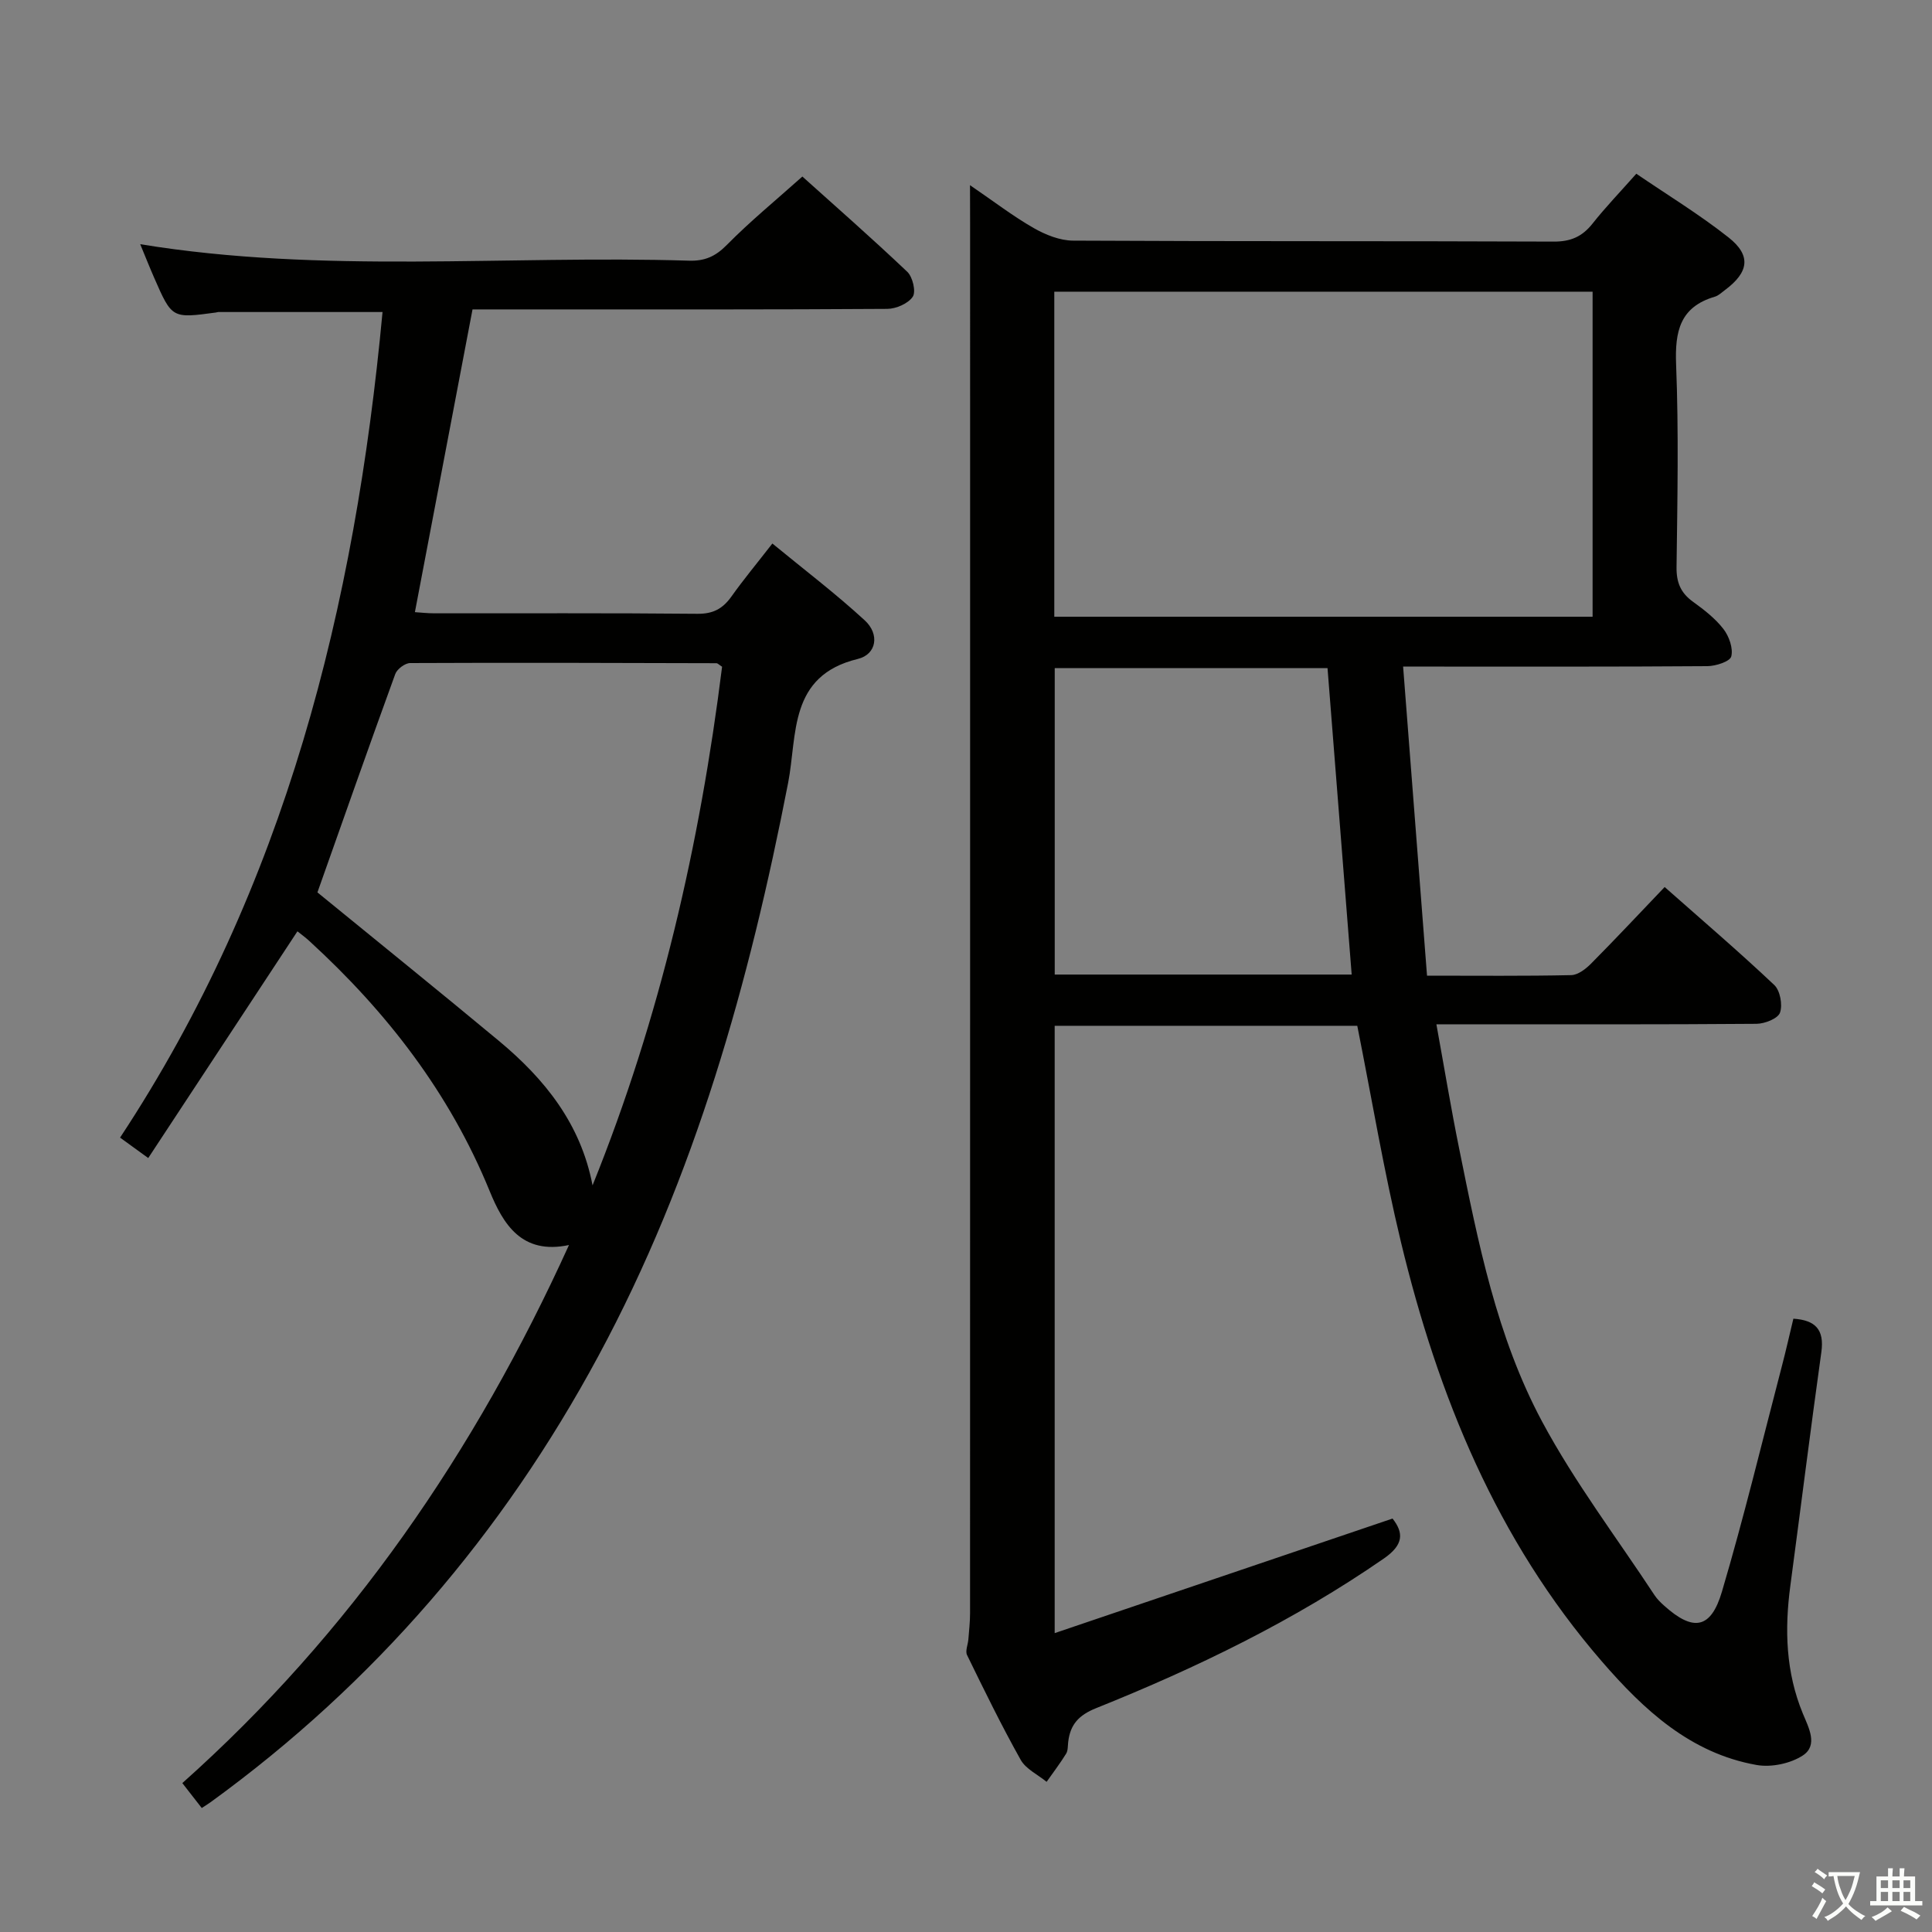 <svg enable-background="new 0 0 400 400" viewBox="0 0 400 400" xmlns="http://www.w3.org/2000/svg"><rect x="0" y="0" width="400" height="400" fill="#808080" stroke="none"/><path d="m377.9 391.2c-.2.3-.4.5-.6.8-.7-.6-1.4-1-2.2-1.5.2-.3.4-.5.5-.8.6.4 1.4.8 2.3 1.5zm-1.8 6.1c-.2-.2-.5-.4-.9-.6.4-.6.8-1.2 1.2-1.9s.7-1.3.9-1.9c.3.3.5.5.8.7-.7 1.3-1.4 2.6-2 3.7zm2.2-9c-.3.3-.5.5-.6.8-.6-.6-1.3-1.1-2-1.5.3-.3.5-.5.6-.7.6.5 1.3.9 2 1.4zm.3.2v-.9h2 4.5c-.3 1.3-.6 2.5-1 3.6s-.9 2.1-1.4 3c.4.5 1 1 1.6 1.4s1.2.8 1.9 1.1c-.3.2-.5.4-.8.8-.4-.3-1-.7-1.6-1.2s-1.2-1.1-1.6-1.6c-.5.6-1.1 1.1-1.7 1.6s-1.4.9-2.1 1.4c-.1-.3-.3-.5-.7-.8.6-.2 1.2-.5 1.9-1s1.4-1.1 2-1.8c-.5-.8-.9-1.6-1.2-2.5s-.6-2-.8-3.2c-.4.1-.7.1-1 .1zm2.5 2.7c.3 1 .7 1.7 1 2.2.3-.5.6-1.1 1-2s.6-1.9.9-3h-3.2-.4c.1.9.3 1.8.7 2.8z" fill="#fbfcfa"/><path d="m396.5 388.5v1.5 3.6h1.5v.9c-.4 0-1 0-1.7 0h-7.9c-.5 0-.9 0-1.2 0v-.9h1.3v-3.5c0-.7 0-1.2 0-1.6h2.4c0-.8 0-1.4 0-1.7h1c0 .3-.1.8-.1 1.7h1.5c0-.8 0-1.4 0-1.7h1c0 .3-.1.9-.1 1.7zm-8.2 9.2c-.2-.3-.5-.5-.8-.8.8-.3 1.4-.6 1.9-.9s1-.7 1.4-1.1c.3.3.6.5.9.8-1.6 1-2.8 1.6-3.4 2zm2.6-6.8v-1.6h-1.5v1.6zm0 2.7v-1.9h-1.5v1.9zm2.4-2.7v-1.6h-1.5v1.6zm0 2.7v-1.9h-1.5v1.9zm.2 2 .7-.8c.4.2.9.5 1.6.8s1.3.7 1.8 1c-.3.3-.5.5-.8.8-.4-.3-1.5-1-3.3-1.8zm2-4.7v-1.6h-1.4v1.6zm0 2.7v-1.9h-1.4v1.9z" fill="#fbfcfa"/><g fill="#010100"><path d="m200.83 38.34c4.98 3.4 8.91 6.43 13.18 8.87 2.44 1.4 5.43 2.6 8.17 2.61 33.16.18 66.32.06 99.48.2 3.54.02 5.92-1.03 8.06-3.73 2.68-3.39 5.69-6.51 9.06-10.32 6.42 4.38 13.06 8.42 19.11 13.2 4.74 3.75 4.19 7.21-.78 10.9-.67.5-1.32 1.14-2.08 1.36-7.21 2.12-8.28 7.17-8.01 14.02.55 13.98.27 27.99.09 41.98-.04 3.18.87 5.33 3.41 7.16 2.28 1.65 4.6 3.44 6.3 5.64 1.16 1.5 2.05 4 1.62 5.68-.27 1.05-3.21 2-4.96 2.01-18.99.14-37.99.09-56.99.09-1.63 0-3.26 0-5.99 0 1.67 21.55 3.3 42.63 4.95 63.99 10.56 0 20.21.1 29.85-.11 1.39-.03 3-1.26 4.09-2.36 5.04-5.08 9.93-10.3 15.26-15.88 7.69 6.8 15.36 13.36 22.69 20.28 1.22 1.15 1.76 4.11 1.19 5.73-.43 1.22-3.14 2.29-4.85 2.31-19.99.16-39.99.1-59.99.1-1.81 0-3.61 0-6.3 0 1.63 8.96 3.02 17.4 4.72 25.77 3.92 19.39 7.77 38.96 17.18 56.51 6.72 12.53 15.42 23.99 23.26 35.91.54.82 1.28 1.54 2.02 2.2 5.98 5.37 9.65 4.84 11.94-2.93 4.56-15.42 8.33-31.08 12.4-46.65.84-3.2 1.56-6.42 2.39-9.86 4.53.3 6.45 2.22 5.79 6.93-2.25 16.11-4.27 32.25-6.42 48.37-1.21 9.04-.95 17.89 2.6 26.48 1.18 2.86 3.2 6.53 0 8.64-2.57 1.69-6.55 2.52-9.59 1.98-13.71-2.43-23.35-11.41-32.06-21.47-21.76-25.14-33.91-54.99-41.58-86.84-3.53-14.65-6-29.55-9.03-44.73-20.47 0-41.38 0-62.65 0v125.74c23.55-7.99 46.56-15.79 69.95-23.72 2.35 2.98 2.29 5.44-1.79 8.27-18.58 12.85-38.73 22.62-59.59 30.99-3.62 1.45-5.35 3.41-5.77 6.99-.1.82-.03 1.78-.43 2.43-1.24 2.01-2.68 3.89-4.04 5.83-1.83-1.5-4.29-2.64-5.37-4.56-3.97-7.08-7.54-14.39-11.1-21.69-.41-.83.18-2.14.27-3.24.14-1.81.35-3.61.35-5.42.02-95.98.01-191.95.01-287.93-.02-2.16-.02-4.32-.02-7.73zm128.9 89.35c0-22.67 0-44.91 0-67.3-37.31 0-74.34 0-111.45 0v67.3zm-49.88 74.08c-1.7-21.53-3.35-42.49-5-63.44-19.1 0-37.82 0-56.48 0v63.44z"/><path d="m41.77 374.33c-1.44-1.85-2.56-3.28-4.02-5.16 34.79-31.01 60.59-68.54 80.05-111.4-9.78 2.07-13.62-4.31-16.43-11.19-8.29-20.31-21.31-37.1-37.34-51.77-.83-.76-1.74-1.42-2.45-1.99-10.31 15.67-20.5 31.15-30.89 46.94-2.32-1.68-3.75-2.72-5.83-4.23 34.25-51.92 48.65-109.98 54.34-170.93-11.78 0-22.89 0-34 0-.16 0-.32.08-.49.1-9.09 1.23-9.1 1.24-12.76-7.12-1-2.28-1.91-4.59-2.92-7.02 37.85 6.2 75.82 2.24 113.64 3.41 3.24.1 5.47-.88 7.8-3.25 4.78-4.85 10.08-9.19 15.65-14.17 6.55 5.89 14.28 12.66 21.72 19.72 1.12 1.06 1.84 4.11 1.14 5.16-.95 1.42-3.45 2.51-5.3 2.52-23.66.16-47.32.11-70.99.11-4.97 0-9.94 0-14.86 0-4 21.04-7.93 41.68-11.93 62.68 1.2.08 2.61.24 4.02.24 18.16.02 36.33-.08 54.49.1 3.25.03 5.23-1.07 7.02-3.57 2.5-3.52 5.27-6.85 8.48-10.98 6.53 5.37 13.1 10.36 19.14 15.92 3.09 2.84 2.47 7.03-1.46 7.98-14.37 3.48-12.49 15.71-14.42 25.67-8.03 41.25-19.22 81.43-39.29 118.66-19.81 36.76-46.35 67.72-80.19 92.3-.51.38-1.07.71-1.92 1.27zm80.91-128.91c14-34.67 22.23-70.64 26.82-107.38-.63-.4-.9-.73-1.18-.73-21.13-.06-42.27-.13-63.4-.03-1.06 0-2.72 1.25-3.09 2.28-5.55 15.24-10.92 30.55-16.11 45.2 12.43 10.16 25.08 20.36 37.58 30.75 9.47 7.88 16.95 17.16 19.38 29.91z"/></g></svg>